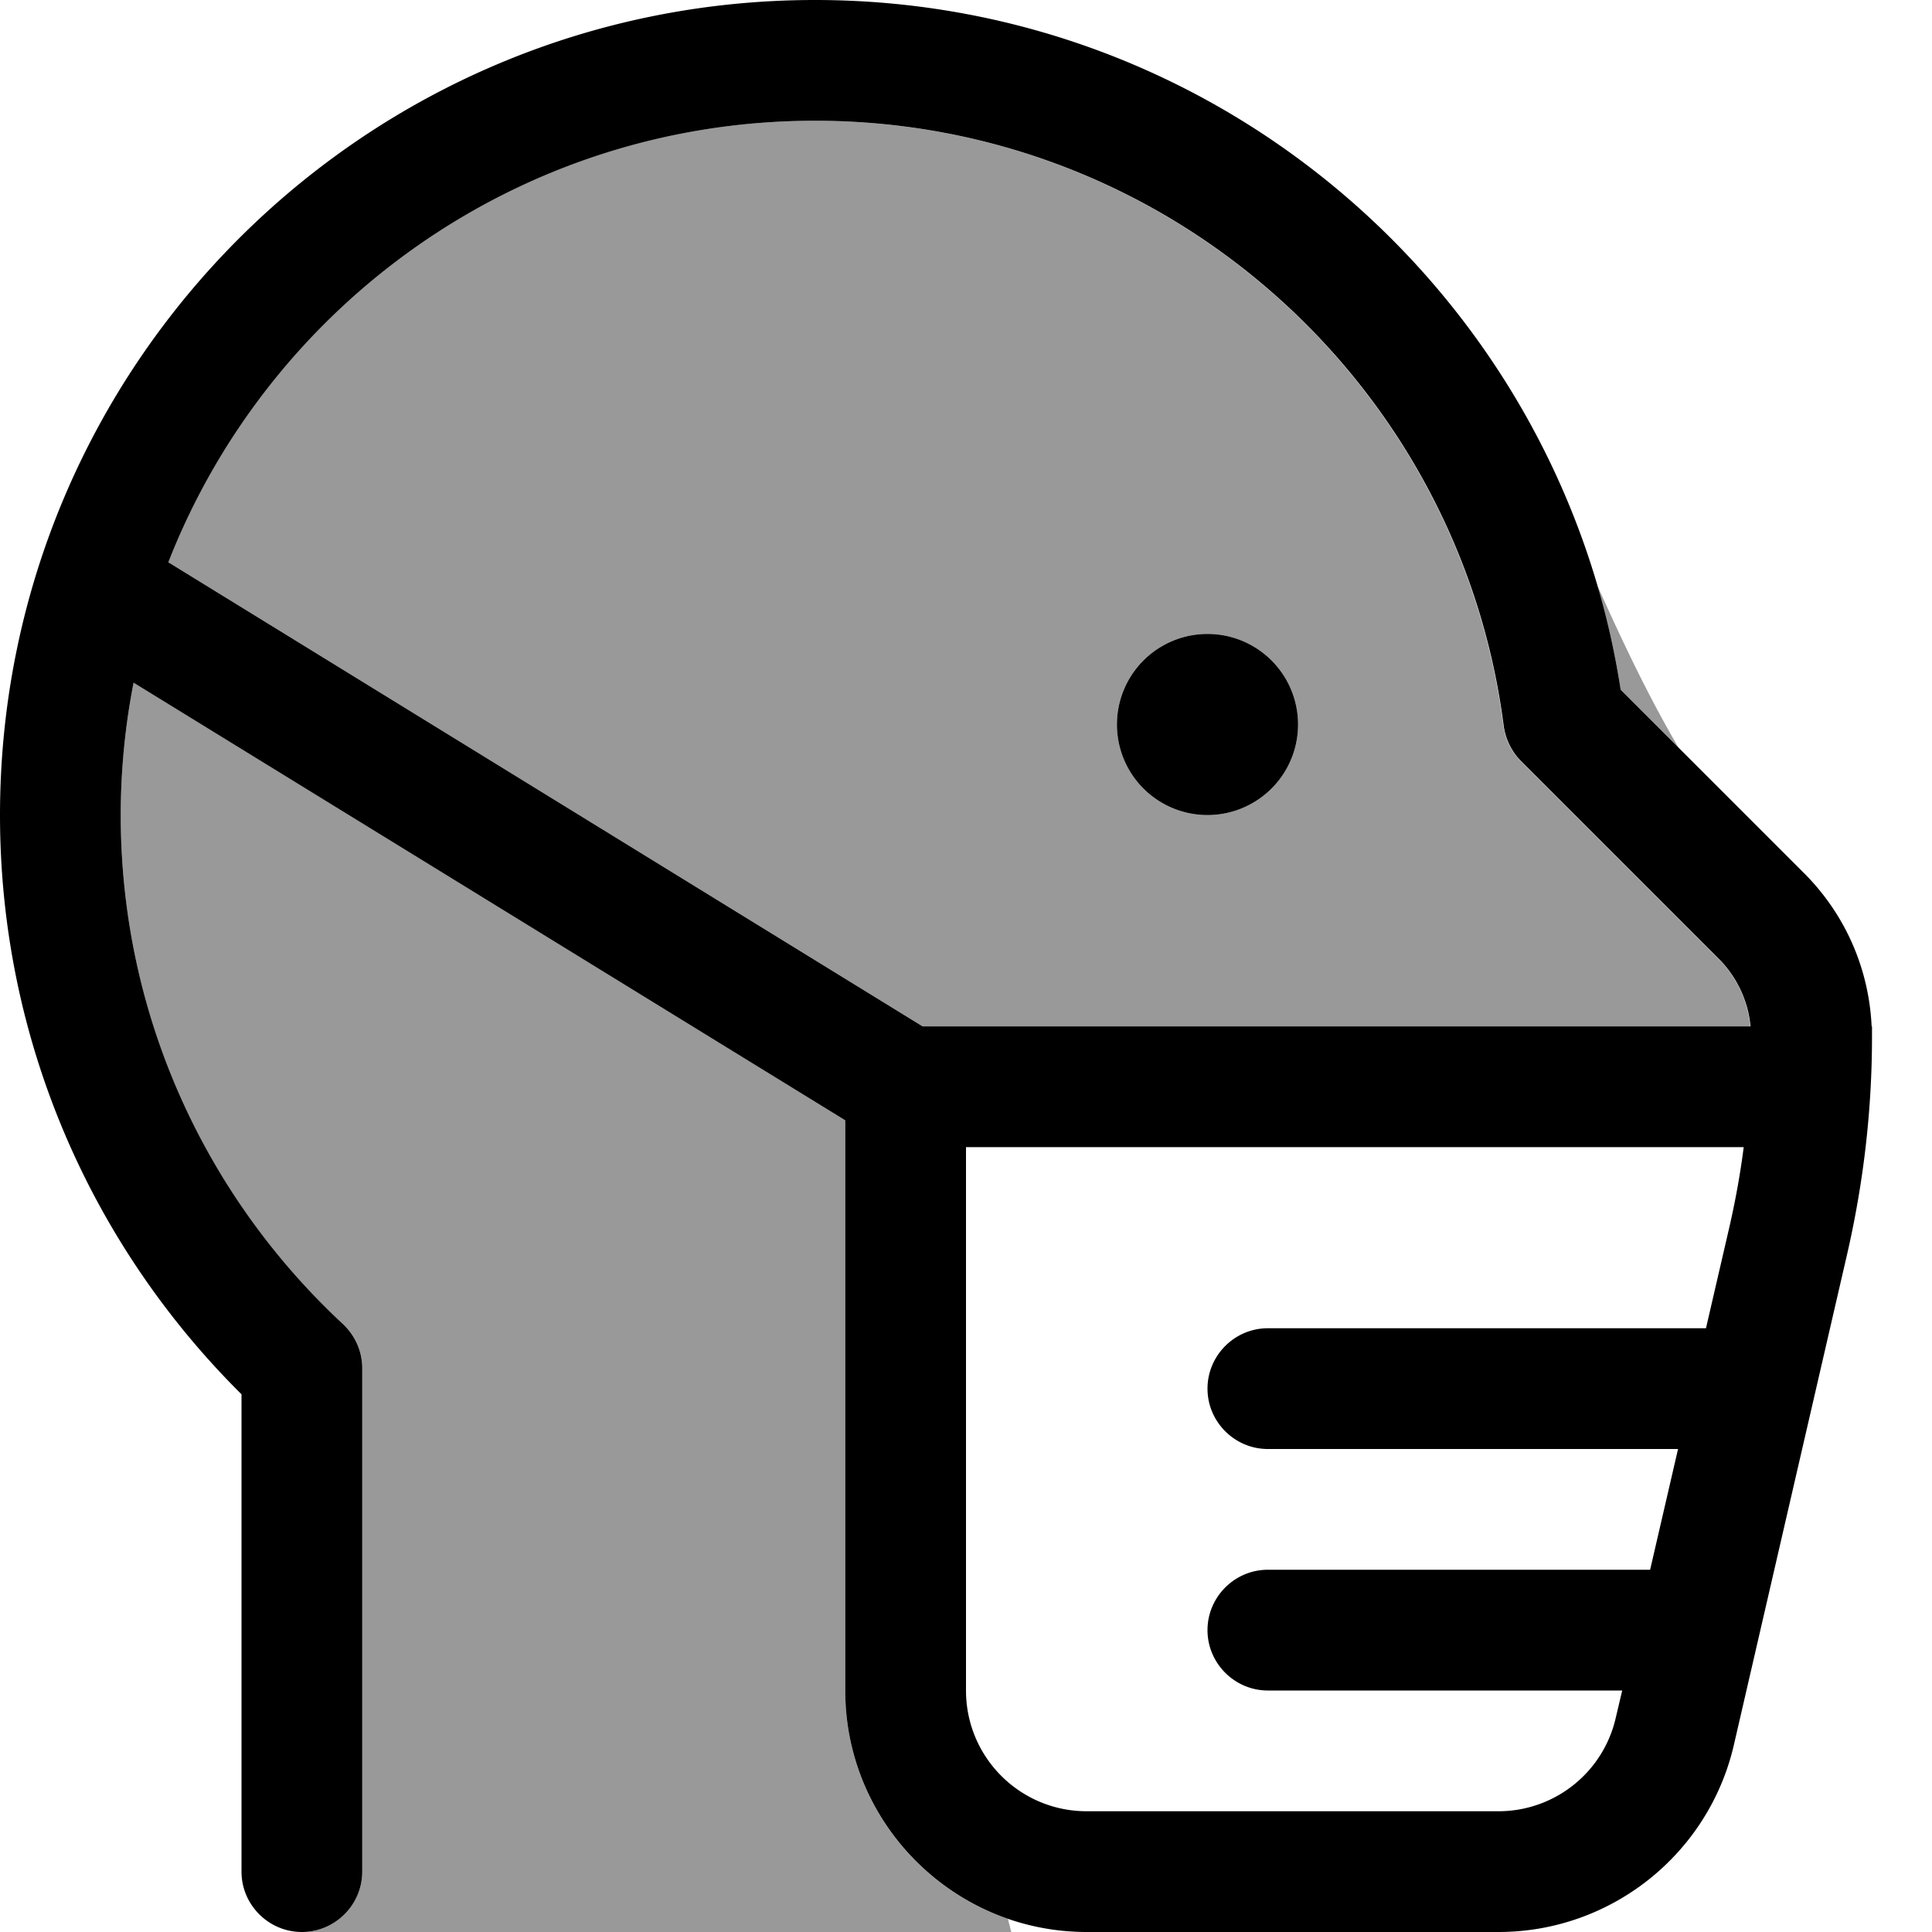 <svg fill="currentColor" xmlns="http://www.w3.org/2000/svg" viewBox="0 0 512 512"><!--! Font Awesome Pro 7.1.0 by @fontawesome - https://fontawesome.com License - https://fontawesome.com/license (Commercial License) Copyright 2025 Fonticons, Inc. --><path opacity=".4" fill="currentColor" d="M32 216c0 53.3 22.6 101.3 58.9 134.9 3.3 3 5.1 7.3 5.1 11.7L96 496c0 8.6-6.9 15.7-15.4 16l187.4 0-.9-3.5C242 499.9 224 476 224 448l0-151.1-188.6-116.1C33.2 192.2 32 204 32 216zm12.6-67l199.9 123 219.3 0c-.6-6.8-3.6-13.1-8.4-17.9l-52.4-52.4c-2.5-2.5-4.1-5.8-4.6-9.3-11.6-90.5-88.9-160.4-182.5-160.4-78 0-144.6 48.5-171.4 117zM344 192a24 24 0 1 1 -48 0 24 24 0 1 1 48 0zm79.5-36.2c2.5 8.8 4.6 17.8 6 27l15.3 15.3c-7.9-13.5-14.7-27.8-21.2-42.3z"/><path fill="currentColor" d="M32 216c0-12 1.2-23.8 3.4-35.1L224 296.9 224 448c0 35.3 28.7 64 64 64l109.1 0c29.8 0 55.7-20.6 62.4-49.6l30-130c4.3-18.7 6.6-38 6.6-57.6l0-2.8-.1 0c-.7-15.3-7-29.7-17.9-40.6l-48.6-48.6C413.5 79.3 324 0 216 0 96.7 0 0 96.7 0 216 0 276 24.5 330.3 64 369.5L64 496c0 8.8 7.2 16 16 16s16-7.2 16-16l0-133.4c0-4.5-1.9-8.7-5.1-11.7-36.2-33.6-58.9-81.6-58.9-134.9zm212.5 56L44.6 149c26.8-68.5 93.4-117 171.4-117 93.6 0 170.9 69.9 182.5 160.4 .5 3.5 2.1 6.8 4.6 9.3l52.4 52.4c4.8 4.8 7.8 11.2 8.4 17.9l-219.3 0zM256 304l206.1 0c-.9 7.1-2.2 14.2-3.8 21.2L452.1 352 336 352c-8.8 0-16 7.2-16 16s7.2 16 16 16l108.7 0-7.4 32-101.3 0c-8.8 0-16 7.2-16 16s7.2 16 16 16l93.9 0-1.7 7.2C424.9 469.7 412 480 397.1 480L288 480c-17.7 0-32-14.3-32-32l0-144zm64-88a24 24 0 1 0 0-48 24 24 0 1 0 0 48z"/></svg>